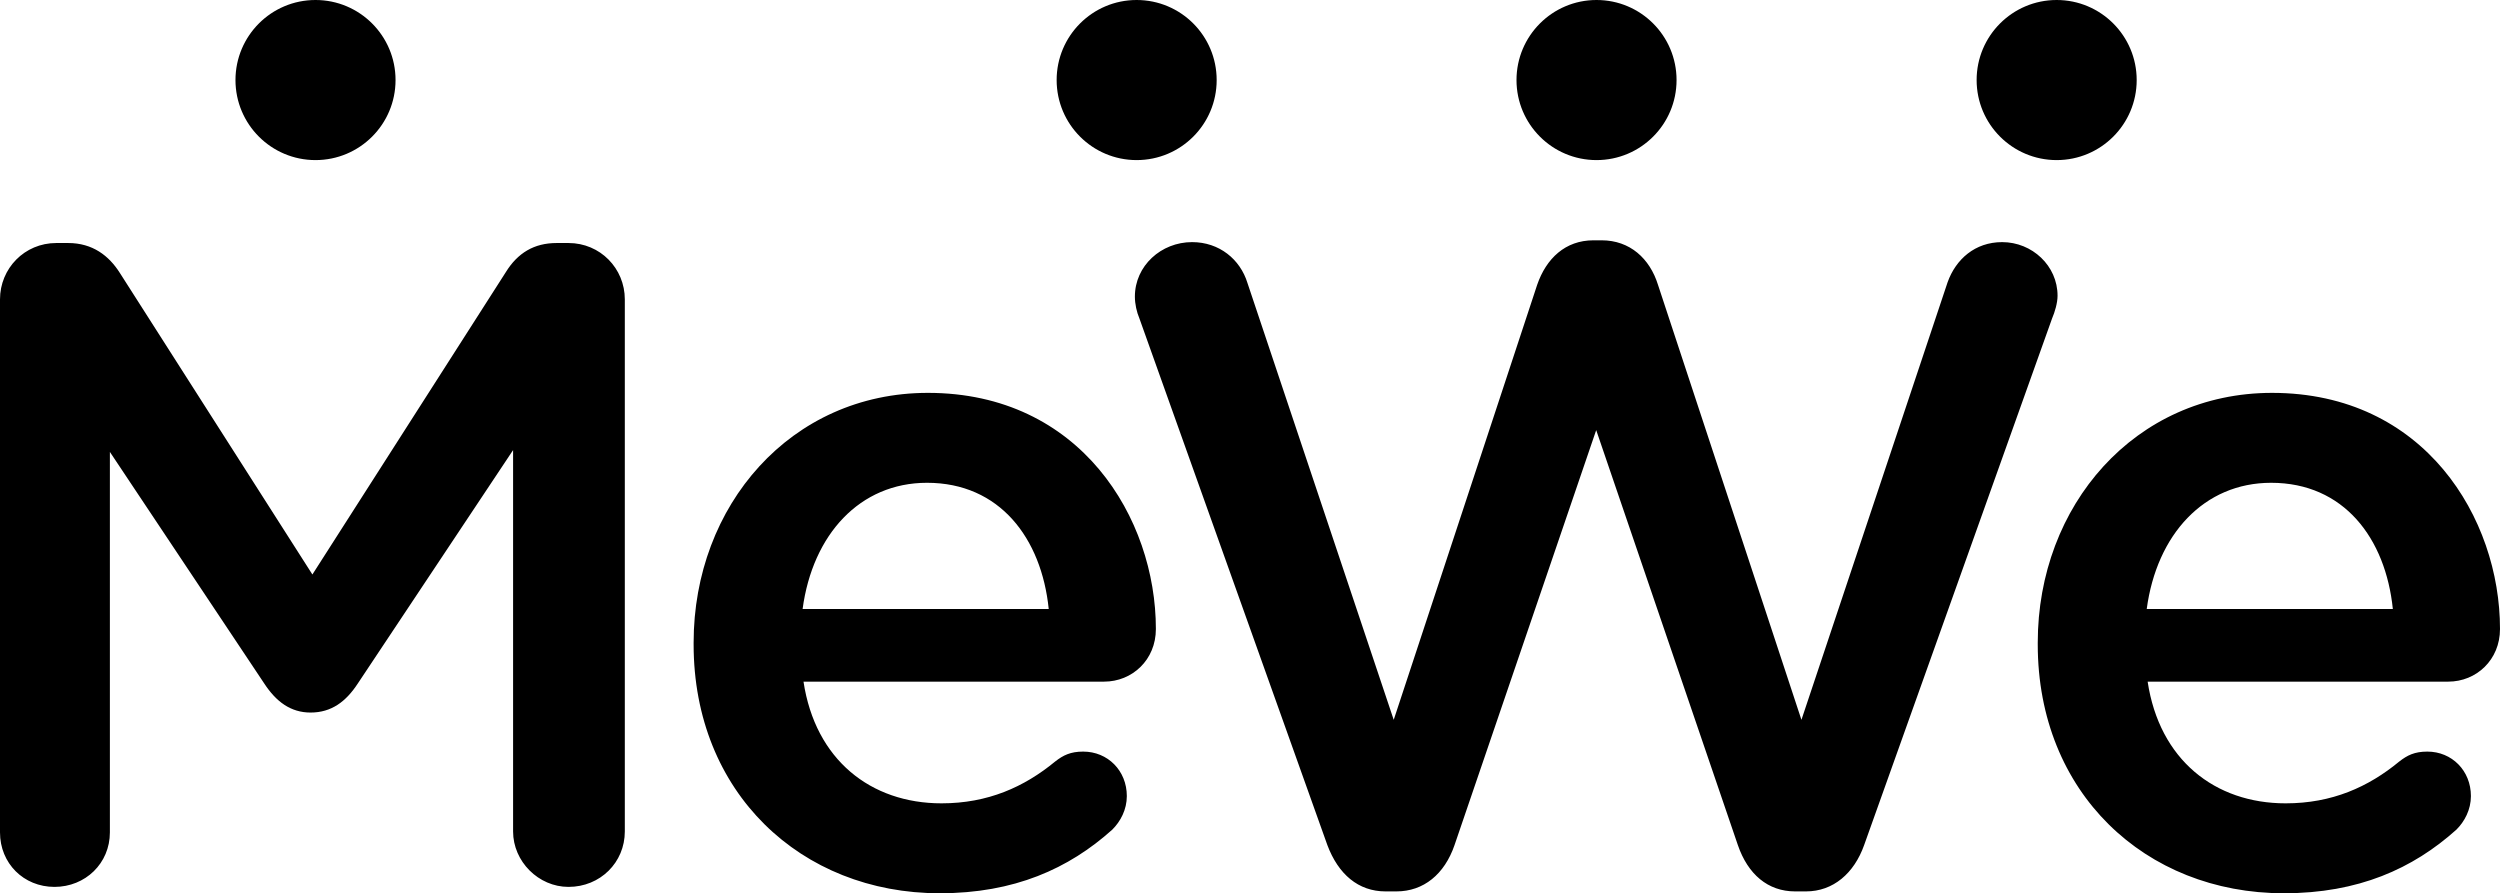 <svg xmlns="http://www.w3.org/2000/svg" shape-rendering="geometricPrecision" text-rendering="geometricPrecision" image-rendering="optimizeQuality" fill-rule="evenodd" clip-rule="evenodd" viewBox="0 0 512 182.939"><path d="M81.007 16.395c0 9.054-7.338 16.392-16.39 16.392-9.057 0-16.391-7.338-16.391-16.392C48.226 7.341 55.56 0 64.617 0c9.052 0 16.39 7.341 16.39 16.395zm168.166 0c0 9.054-7.327 16.392-16.388 16.392-9.052 0-16.385-7.338-16.385-16.392C216.4 7.341 223.733 0 232.785 0c9.061 0 16.388 7.341 16.388 16.395zm94.185 0c0 9.054-7.332 16.392-16.388 16.392-9.052 0-16.391-7.338-16.391-16.392C310.579 7.341 317.918 0 326.97 0c9.056 0 16.388 7.341 16.388 16.395zm94.235 0c0 9.054-7.338 16.392-16.385 16.392-9.057 0-16.395-7.338-16.395-16.392C404.813 7.341 412.151 0 421.208 0c9.047 0 16.385 7.341 16.385 16.395zM0 61.31c0-6.331 5.025-11.54 11.529-11.54h2.42c5.023 0 8.371 2.607 10.605 6.14l39.425 61.745 39.619-61.929c2.413-3.903 5.767-5.956 10.409-5.956h2.42c6.511 0 11.536 5.209 11.536 11.54v108.977c0 6.331-5.025 11.349-11.536 11.349-6.135 0-11.346-5.203-11.346-11.349V92.179l-31.798 47.795c-2.428 3.715-5.398 5.956-9.676 5.956-4.094 0-7.062-2.241-9.492-5.956L22.504 92.551v77.926c0 6.331-5.019 11.159-11.35 11.159C4.837 181.636 0 176.808 0 170.477V61.31zm490.055 63.414c-1.49-14.513-10.044-25.849-24.926-25.849-13.768 0-23.433 10.598-25.481 25.849h50.407zm-22.317 58.215c-28.462 0-50.407-20.648-50.407-50.958v-.373c0-28.078 19.897-51.149 47.984-51.149 31.248 0 46.685 25.673 46.685 48.359 0 6.326-4.839 10.781-10.602 10.781h-61.561c2.414 16 13.763 24.924 28.262 24.924 9.496 0 16.933-3.342 23.25-8.549 1.674-1.312 3.166-2.048 5.773-2.048 5.02 0 8.921 3.903 8.921 9.108 0 2.788-1.298 5.213-2.976 6.88-8.924 8.005-20.081 13.025-35.329 13.025zM233.349 65.211c-.555-1.299-.925-2.972-.925-4.462 0-6.324 5.391-11.163 11.711-11.163 5.586 0 9.861 3.535 11.345 8.372l29.953 89.462 29.38-89.092c1.857-5.39 5.767-9.113 11.528-9.113h1.679c5.765 0 9.861 3.723 11.535 9.113l29.379 89.092 29.947-89.653c1.676-4.646 5.578-8.181 11.161-8.181 6.136 0 11.345 4.839 11.345 10.979 0 1.483-.561 3.347-1.119 4.646L381.773 173.08c-2.048 5.765-6.324 9.48-11.905 9.48h-2.233c-5.586 0-9.677-3.526-11.719-9.48l-29.014-84.993-29.016 84.993c-2.048 5.954-6.319 9.48-11.903 9.48h-2.228c-5.579 0-9.671-3.526-11.908-9.48L233.349 65.211zm-18.569 59.513c-1.487-14.513-10.046-25.849-24.928-25.849-13.766 0-23.435 10.598-25.479 25.849h50.407zm-22.319 58.215c-28.463 0-50.407-20.648-50.407-50.958v-.373c0-28.078 19.901-51.149 47.986-51.149 31.248 0 46.685 25.673 46.685 48.359 0 6.326-4.841 10.781-10.603 10.781h-61.563c2.417 16 13.764 24.924 28.267 24.924 9.487 0 16.922-3.342 23.253-8.549 1.671-1.312 3.167-2.048 5.763-2.048 5.025 0 8.933 3.903 8.933 9.108 0 2.788-1.305 5.213-2.983 6.88-8.92 8.005-20.081 13.025-35.331 13.025z"/></svg>